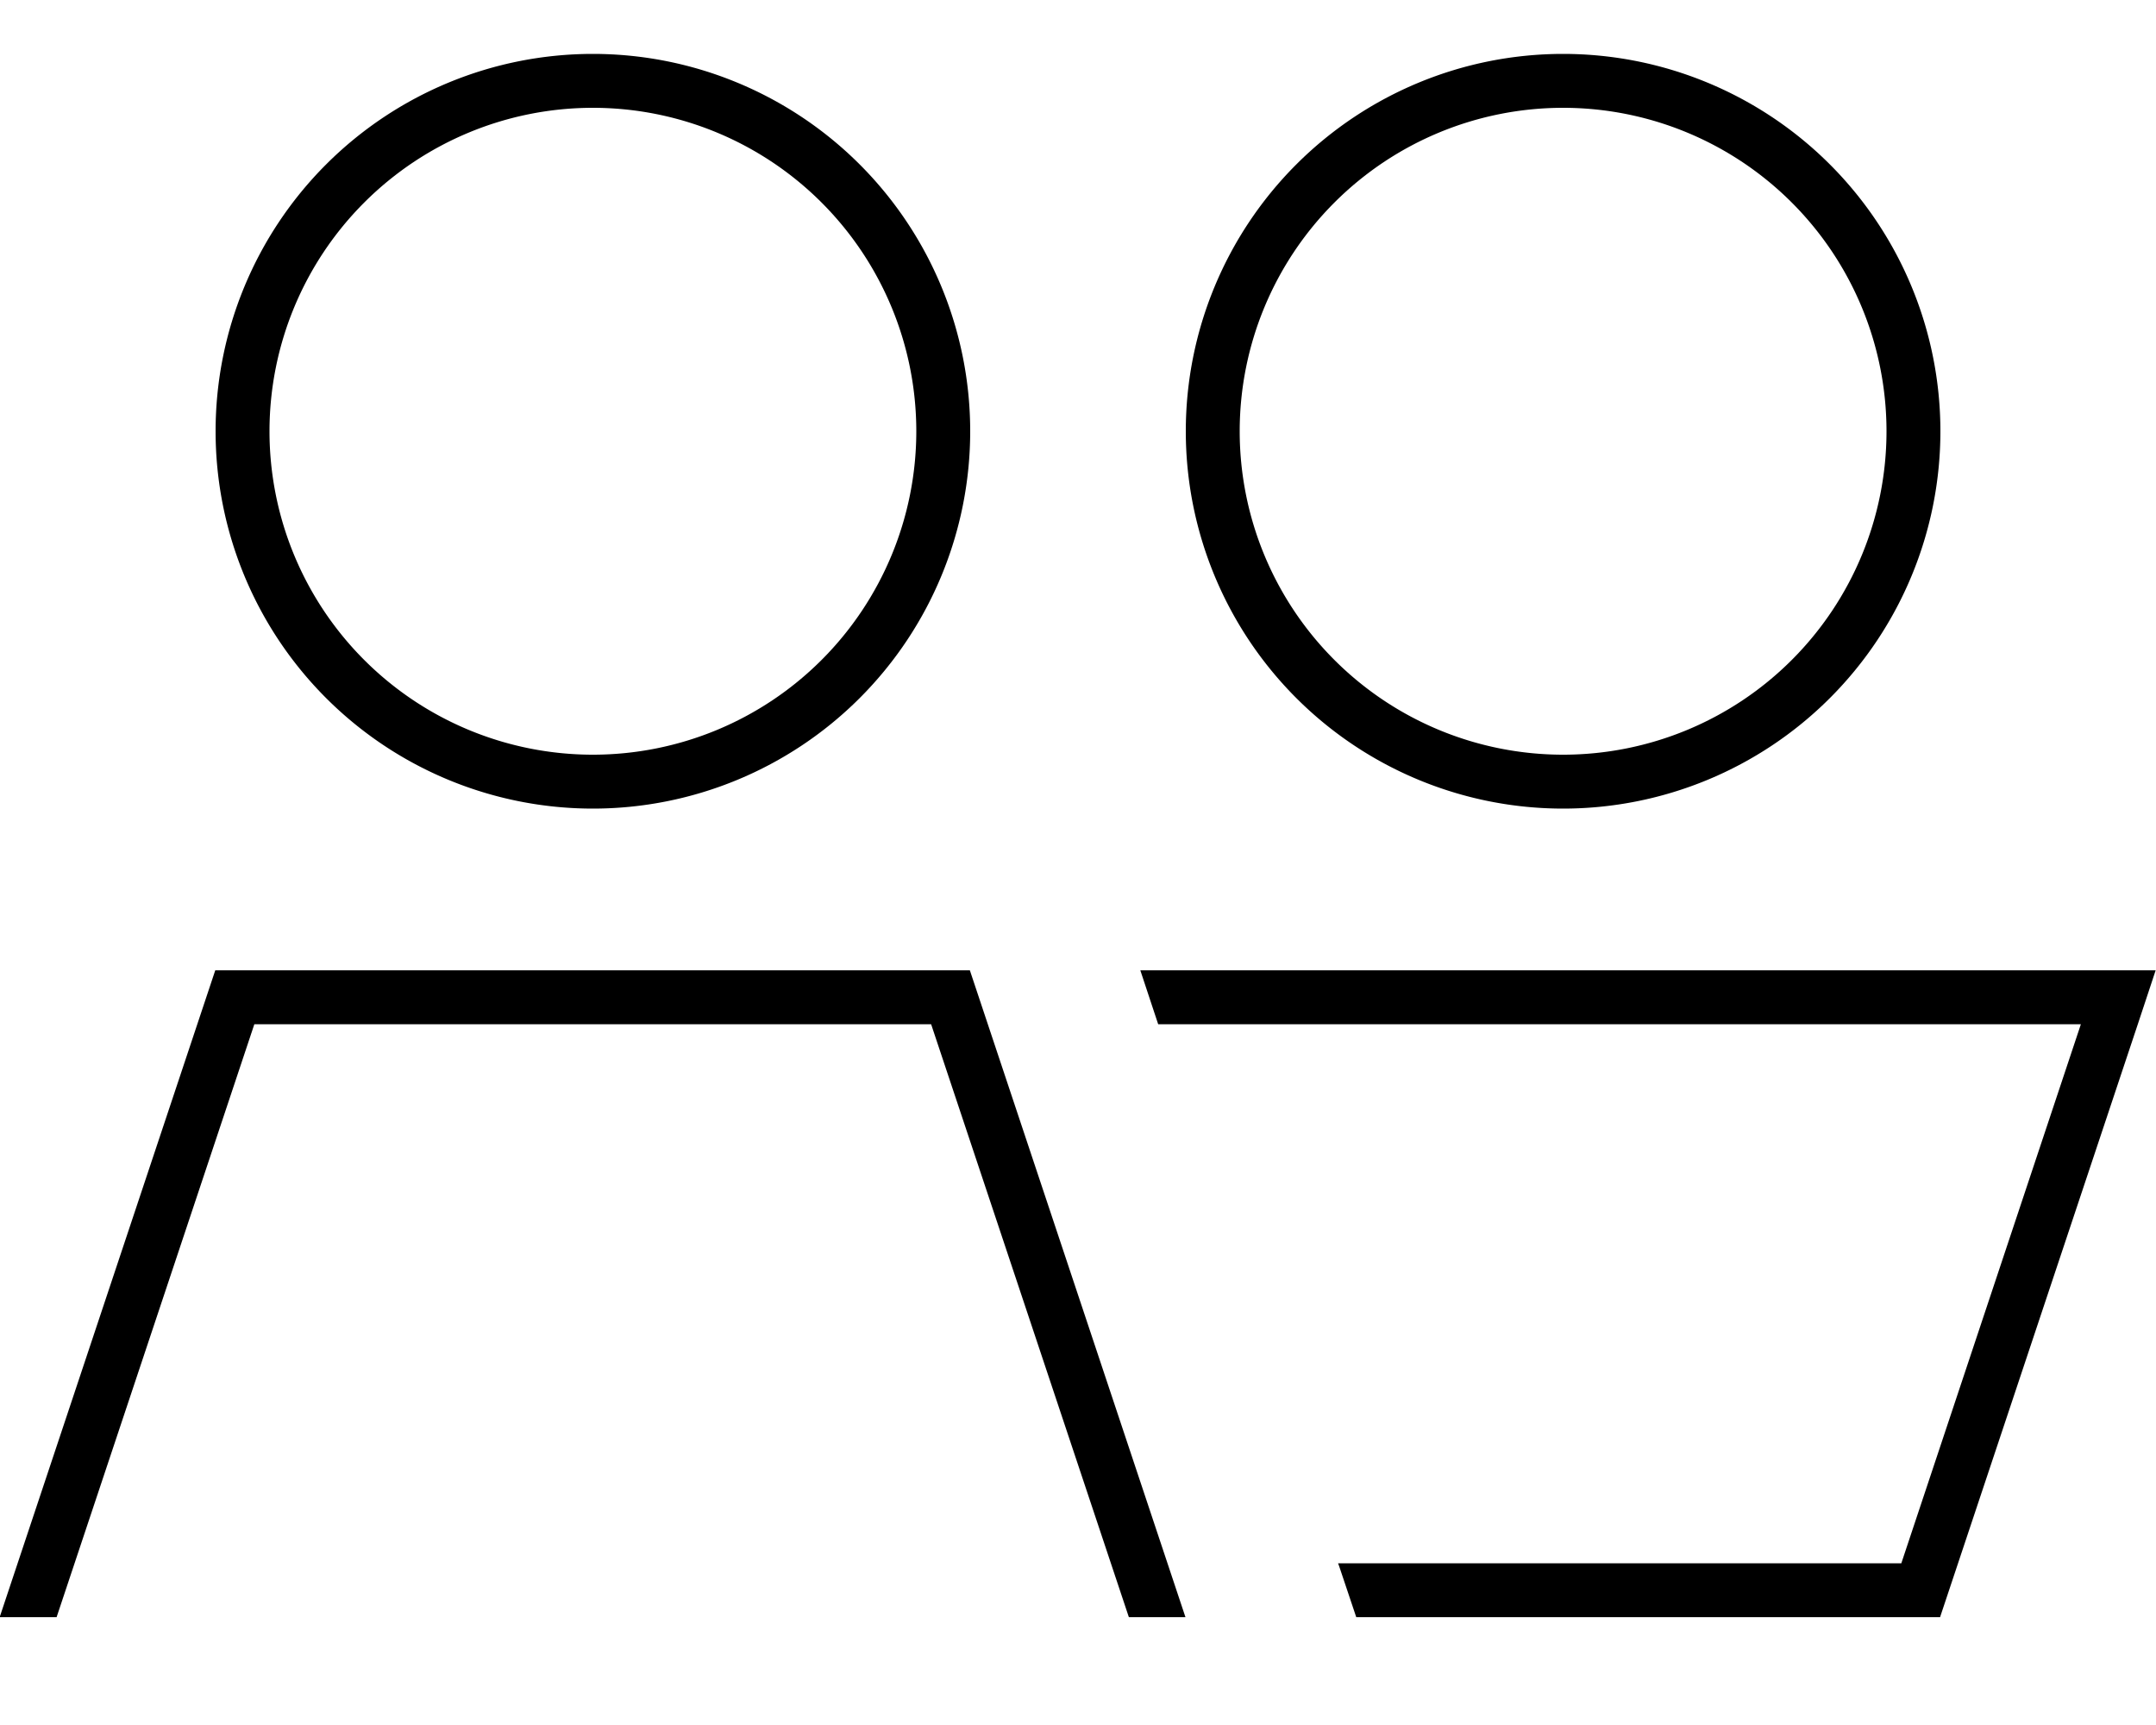<svg xmlns="http://www.w3.org/2000/svg" viewBox="0 0 640 512"><!--! Font Awesome Pro 7.0.0 by @fontawesome - https://fontawesome.com License - https://fontawesome.com/license (Commercial License) Copyright 2025 Fonticons, Inc. --><path fill="currentColor" d="M176 224a96 96 0 1 0 0-192 96 96 0 1 0 0 192zm0-208a112 112 0 1 1 0 224 112 112 0 1 1 0-224zM335.1 480l-58.7-176-200.9 0-58.7 176-16.9 0 64-192 224 0 64 192-16.9 0zM464 224a96 96 0 1 0 0-192 96 96 0 1 0 0 192zm0-208a112 112 0 1 1 0 224 112 112 0 1 1 0-224zM402.6 480l-5.1-15.2-.3-.8 167.2 0 53.3-160-273.9 0-5.3-16 301.4 0-5.3 16-58.7 176-173.4 0z"/></svg>